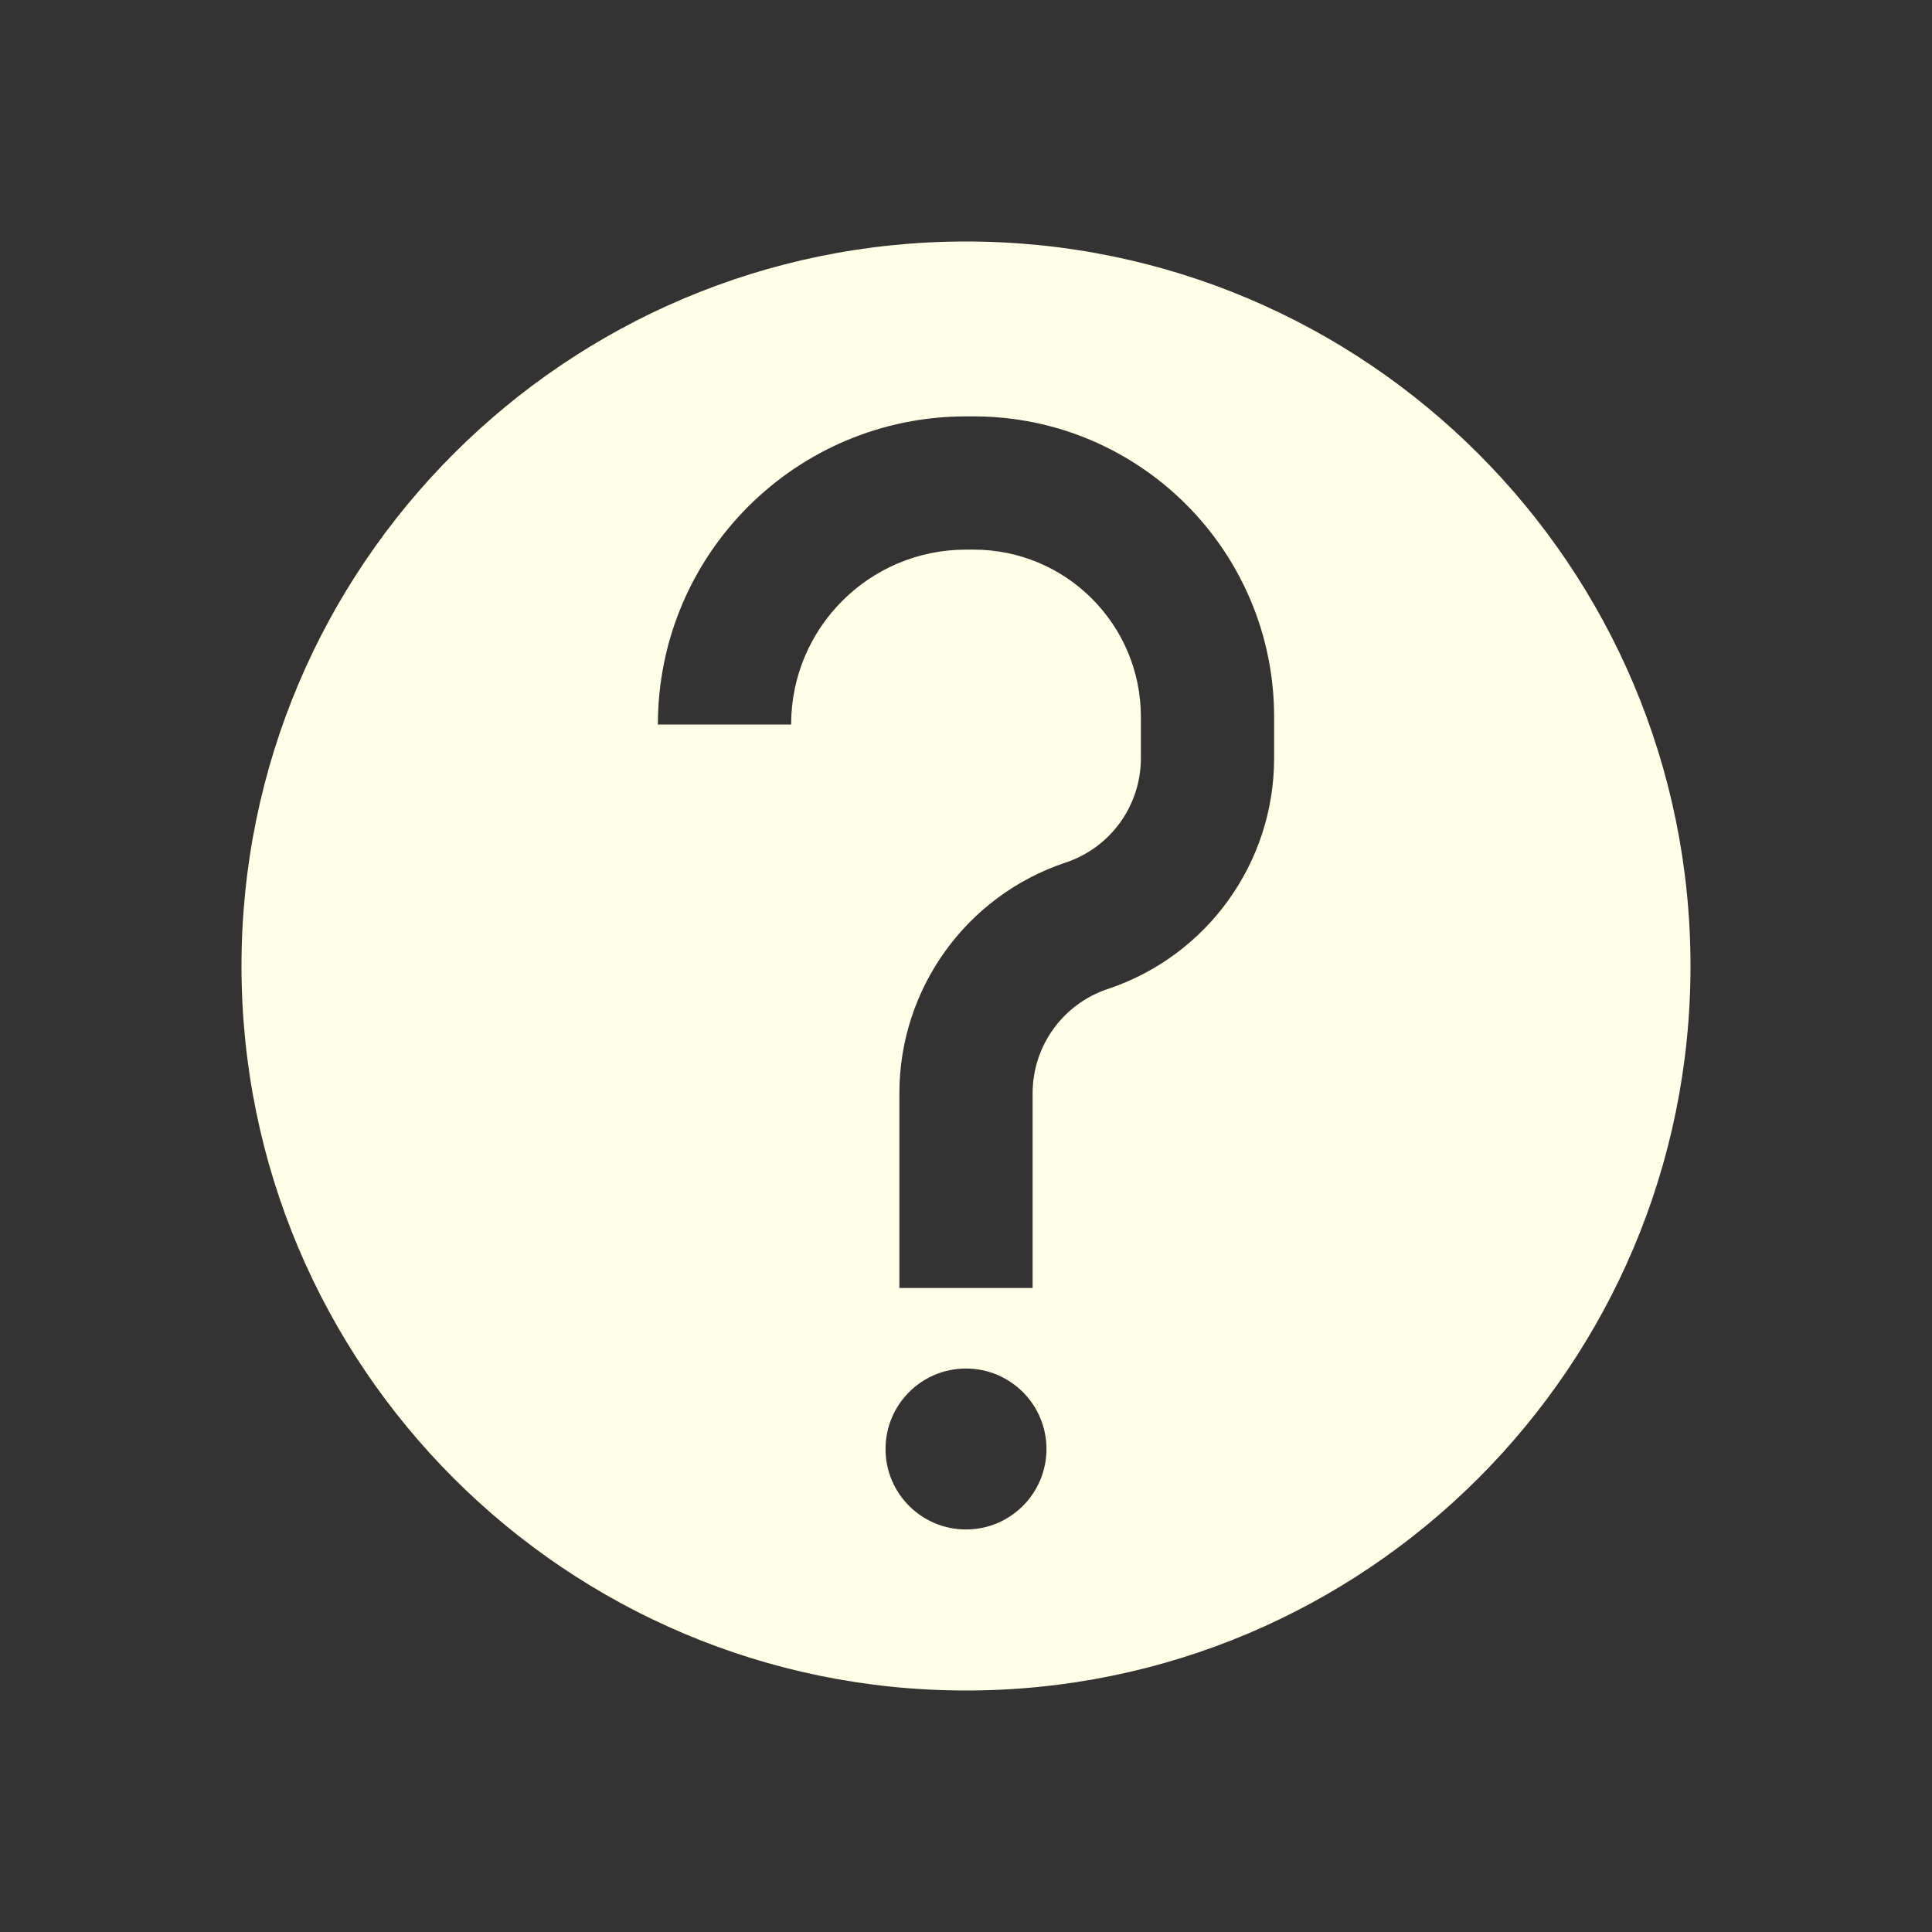 <svg width="29" height="29" viewBox="0 0 29 29" fill="none" xmlns="http://www.w3.org/2000/svg">
<rect x="0" y="0" width="29" height="29" fill="#333333" stroke="none"/>
<path fill-rule="evenodd" clip-rule="evenodd" d="M25.375 14.5C25.375 20.506 20.506 25.375 14.5 25.375C8.494 25.375 3.625 20.506 3.625 14.5C3.625 8.494 8.494 3.625 14.5 3.625C20.506 3.625 25.375 8.494 25.375 14.5ZM15.708 21.75C15.708 22.417 15.167 22.958 14.5 22.958C13.833 22.958 13.292 22.417 13.292 21.75C13.292 21.083 13.833 20.542 14.5 20.542C15.167 20.542 15.708 21.083 15.708 21.75ZM14.5 6.25C11.946 6.25 9.875 8.321 9.875 10.875H11.875C11.875 9.425 13.05 8.25 14.5 8.25H14.614C16.001 8.25 17.125 9.374 17.125 10.761V11.381C17.125 12.092 16.67 12.723 15.996 12.947C14.505 13.444 13.5 14.839 13.5 16.41V19.333H15.5V16.41C15.5 15.7 15.955 15.069 16.629 14.845C18.119 14.348 19.125 12.953 19.125 11.381V10.761C19.125 8.27 17.105 6.25 14.614 6.25H14.5Z" fill="#FFFFE8"/>
</svg>
